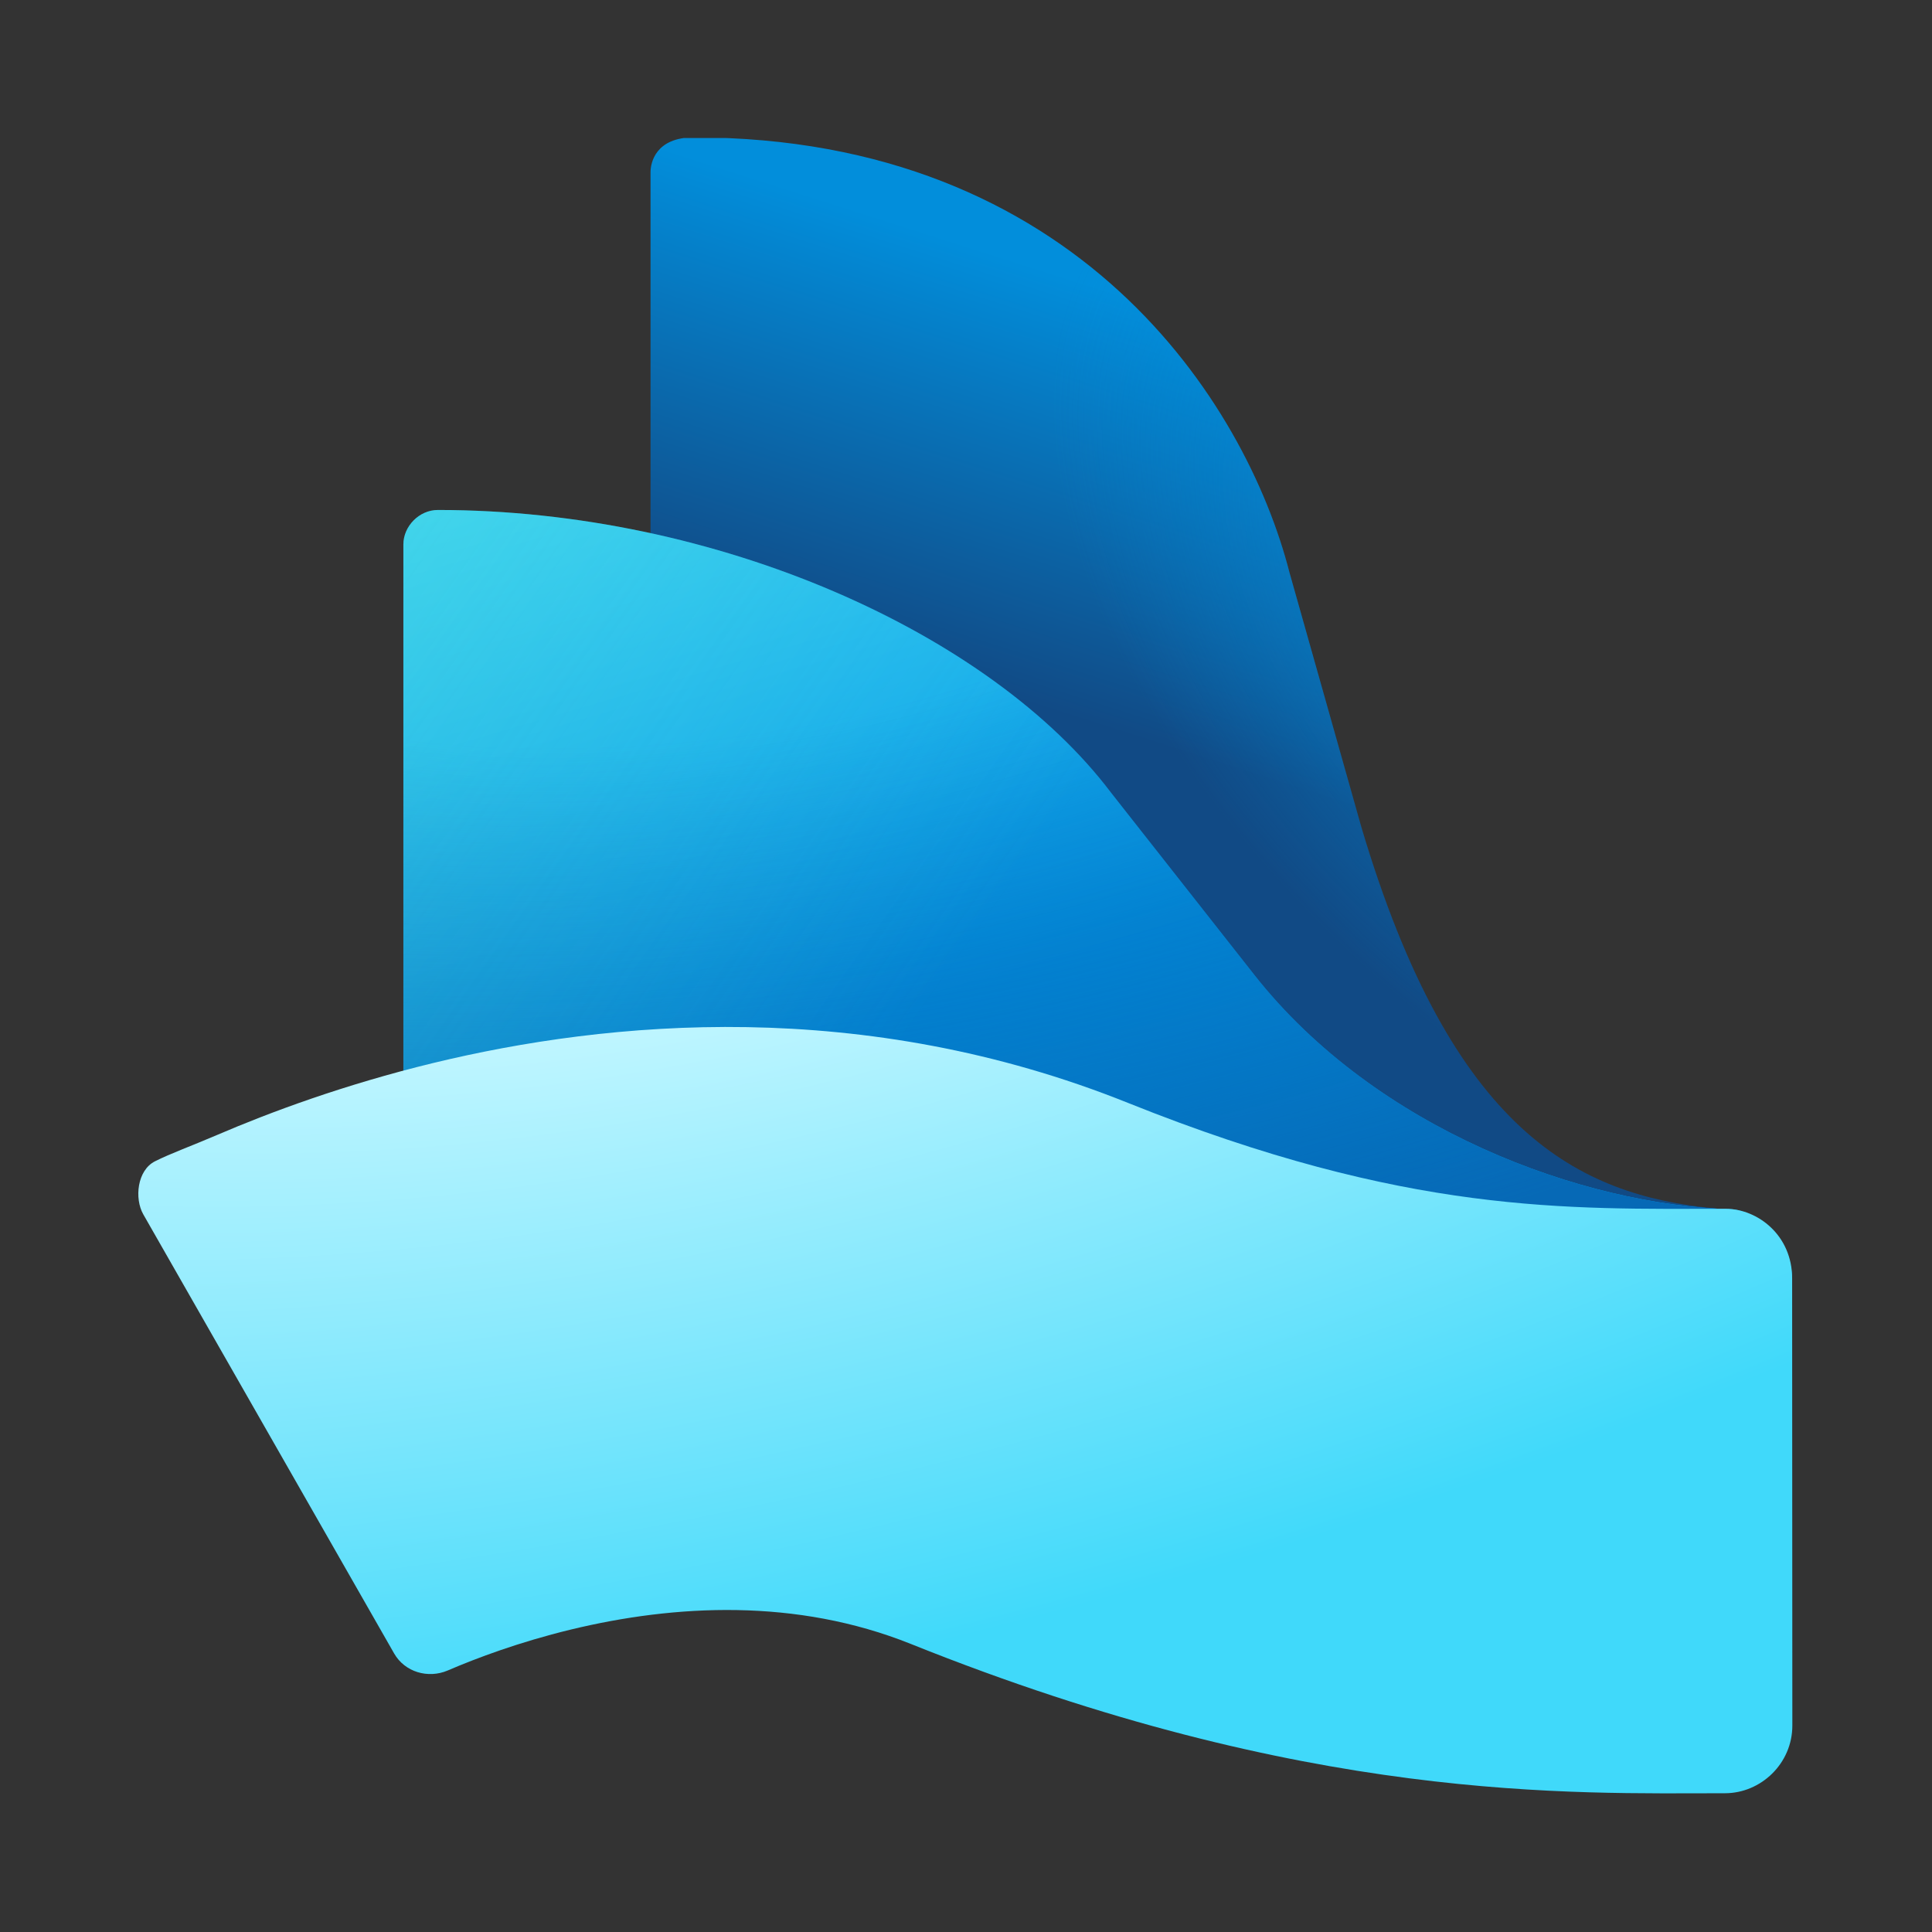 <svg width="28" height="28" fill="none" xmlns="http://www.w3.org/2000/svg"><rect width="100%" height="100%" fill="#333333" stroke="none"/><g clip-path="url(#icon-19b43e49c82a5fc7__icon-f176f968bb7996bb__a)"><path fill-rule="evenodd" clip-rule="evenodd" d="M9.428 12.749C9.428 12.749 9.428 4.969 9.428 2.496C9.428 2.359 9.501 1.991 10.055 1.991C15.604 1.991 18.053 5.821 18.689 8.301L19.731 11.991C21.047 16.418 22.88 17.321 24.843 17.512C25.252 17.551 25.578 17.883 25.576 18.293L25.55 23.883C25.549 23.979 25.566 24.075 25.579 24.17C25.662 24.778 25.189 25.338 24.555 25.29C16.722 24.701 10.761 20.949 9.524 13.295L9.428 12.749Z" fill="url(#icon-e738c7320dac78b3__icon-2d959a91f85adcf3__b)"/><path fill-rule="evenodd" clip-rule="evenodd" d="M9.428 12.749C9.428 12.749 9.428 4.969 9.428 2.496C9.428 2.359 9.501 1.991 10.055 1.991C15.604 1.991 18.053 5.821 18.689 8.301L19.731 11.991C21.047 16.418 22.88 17.321 24.843 17.512C25.252 17.551 25.578 17.883 25.576 18.293L25.55 23.883C25.549 23.979 25.566 24.075 25.579 24.17C25.662 24.778 25.189 25.338 24.555 25.29C16.722 24.701 10.761 20.949 9.524 13.295L9.428 12.749Z" fill="url(#icon-568ed9c24204707a__icon-eaae8c9e063f7c00__c)"/><path d="M5.846 19.648C5.846 20.096 6.21 20.46 6.659 20.46H9.789C11.326 20.46 12.826 20.935 14.083 21.82L17.233 24.037C19.713 25.782 23.005 25.843 25.547 24.191C25.6 24.157 25.633 24.099 25.637 24.037L25.969 18.568C26.001 18.045 25.45 17.535 25.083 17.525C22.943 17.466 19.944 16.374 18.177 14.127L16.101 11.487C14.355 9.175 10.393 7.391 6.346 7.391C6.076 7.391 5.846 7.626 5.846 7.891L5.846 19.648Z" fill="url(#icon-deff63b20eaa7f06__icon-d76bd86dd6923a1e__d)"/><path d="M5.846 19.648C5.846 20.096 6.21 20.46 6.659 20.46H9.789C11.326 20.46 12.826 20.935 14.083 21.82L17.233 24.037C19.713 25.782 23.005 25.843 25.547 24.191C25.6 24.157 25.633 24.099 25.637 24.037L25.969 18.568C26.001 18.045 25.45 17.535 25.083 17.525C22.943 17.466 19.944 16.374 18.177 14.127L16.101 11.487C14.355 9.175 10.393 7.391 6.346 7.391C6.076 7.391 5.846 7.626 5.846 7.891L5.846 19.648Z" fill="url(#icon-25c6854017b35eca__icon-37096a5a61aa1923__e)"/><path d="M5.846 19.648C5.846 20.096 6.21 20.46 6.659 20.46H9.789C11.326 20.46 12.826 20.935 14.083 21.82L17.233 24.037C19.713 25.782 23.005 25.843 25.547 24.191C25.6 24.157 25.633 24.099 25.637 24.037L25.969 18.568C26.001 18.045 25.45 17.535 25.083 17.525C22.943 17.466 19.944 16.374 18.177 14.127L16.101 11.487C14.355 9.175 10.393 7.391 6.346 7.391C6.076 7.391 5.846 7.626 5.846 7.891L5.846 19.648Z" fill="url(#icon-c5a9871b80906479__icon-7d007924ba70ae50__f)"/><path fill-rule="evenodd" clip-rule="evenodd" d="M6.489 24.21C6.203 24.332 5.866 24.233 5.712 23.963C5.109 22.906 3.636 20.327 2.077 17.6C1.945 17.368 1.989 16.961 2.245 16.831C2.473 16.716 2.766 16.612 3.148 16.448C3.91 16.121 4.982 15.721 6.274 15.407C8.822 14.789 12.509 14.443 16.35 15.985C20.402 17.61 22.719 17.519 25.009 17.519C25.477 17.519 25.973 17.906 25.973 18.526L25.976 25.008C25.976 25.559 25.52 25.989 24.999 25.989C22.779 25.989 18.951 26.133 13.2 23.825C11.543 23.161 9.788 23.25 8.268 23.618C7.527 23.798 6.909 24.029 6.489 24.21Z" fill="url(#icon-9c57dc7f3ee5c710__icon-b124f844b93bbb5b__g)"/></g><defs><linearGradient id="icon-e738c7320dac78b3__icon-2d959a91f85adcf3__b" x1="12.118" y1="9.311" x2="16.955" y2="-5.831" gradientUnits="userSpaceOnUse"><stop stop-color="#114A85"/><stop offset="0.382" stop-color="#028EDB"/></linearGradient><radialGradient id="icon-568ed9c24204707a__icon-eaae8c9e063f7c00__c" cx="0" cy="0" r="1" gradientUnits="userSpaceOnUse" gradientTransform="translate(25.231 10.085) rotate(-143.579) scale(11.411 6.514)"><stop stop-color="#028EDB"/><stop offset="1" stop-color="#028EDB" stop-opacity="0"/></radialGradient><linearGradient id="icon-deff63b20eaa7f06__icon-d76bd86dd6923a1e__d" x1="13.496" y1="19.531" x2="9.084" y2="4.523" gradientUnits="userSpaceOnUse"><stop offset="0.31" stop-color="#0094E5"/><stop offset="1" stop-color="#40D8F9"/></linearGradient><radialGradient id="icon-25c6854017b35eca__icon-37096a5a61aa1923__e" cx="0" cy="0" r="1" gradientUnits="userSpaceOnUse" gradientTransform="translate(9.279 6.21) rotate(85.966) scale(20.092 43.386)"><stop offset="0.227" stop-color="#0669B6" stop-opacity="0"/><stop offset="0.663" stop-color="#0669B6"/></radialGradient><linearGradient id="icon-c5a9871b80906479__icon-7d007924ba70ae50__f" x1="11.857" y1="16.833" x2="-16.391" y2="-3.277" gradientUnits="userSpaceOnUse"><stop stop-color="#60E9D0" stop-opacity="0"/><stop offset="1" stop-color="#60E9D0"/></linearGradient><radialGradient id="icon-9c57dc7f3ee5c710__icon-b124f844b93bbb5b__g" cx="0" cy="0" r="1" gradientUnits="userSpaceOnUse" gradientTransform="translate(11.468 8.847) rotate(73.953) scale(31.723 79.836)"><stop offset="0.178" stop-color="#BDF5FF"/><stop offset="0.472" stop-color="#40D9FA"/></radialGradient><clipPath id="icon-19b43e49c82a5fc7__icon-f176f968bb7996bb__a"><rect width="24" height="24" fill="white" transform="translate(2 2)"/></clipPath></defs></svg>